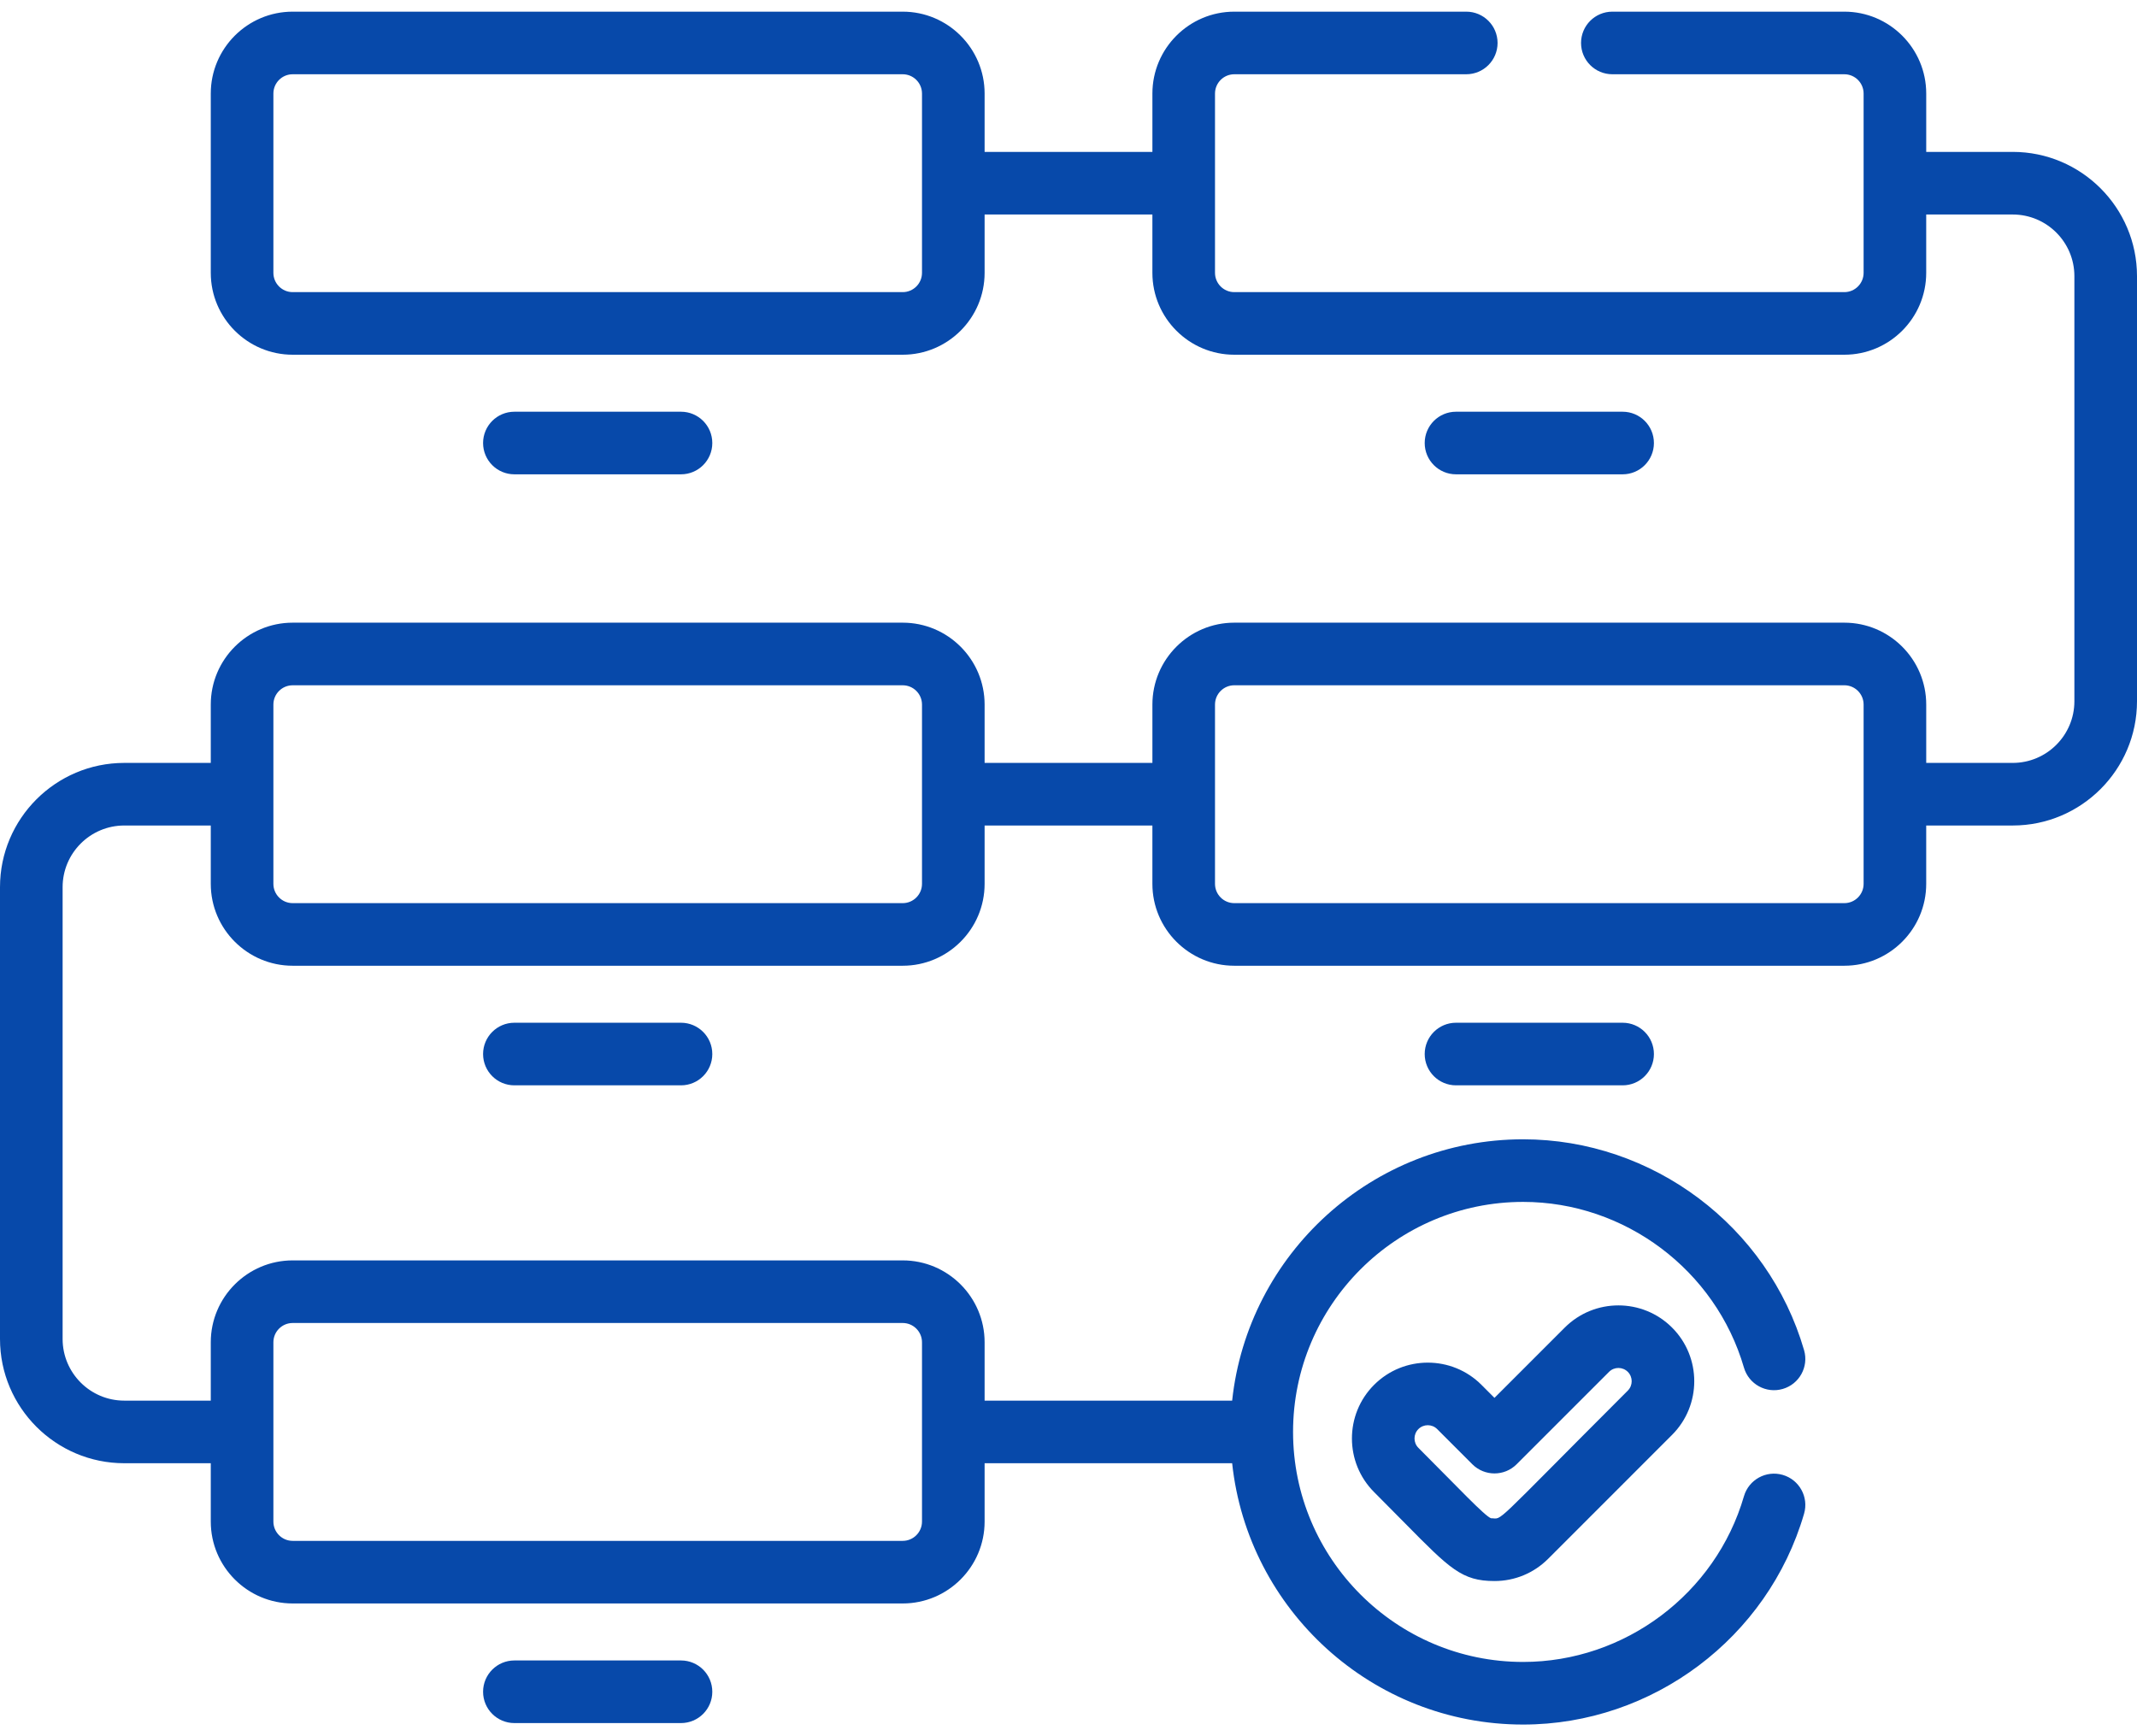 <svg width="160" height="130" viewBox="0 0 160 130" fill="none" xmlns="http://www.w3.org/2000/svg">
<path d="M117.156 99.403L111.893 104.666L110.917 103.689C108.702 101.474 105.098 101.474 102.882 103.689C100.667 105.903 100.667 109.507 102.882 111.723C103.791 112.632 104.552 113.403 105.198 114.059C108.557 117.465 109.459 118.381 111.893 118.381C113.411 118.381 114.837 117.79 115.911 116.717L125.19 107.437C127.405 105.222 127.405 101.618 125.19 99.404C122.975 97.188 119.371 97.189 117.156 99.403ZM121.876 104.122C111.409 114.589 112.578 113.679 111.632 113.679V113.68C111.146 113.495 109.186 111.397 106.197 108.408C105.81 108.021 105.81 107.39 106.197 107.004C106.584 106.617 107.215 106.616 107.602 107.003L110.236 109.638C111.152 110.552 112.636 110.553 113.551 109.638L120.471 102.718C120.858 102.33 121.489 102.331 121.876 102.718C122.263 103.105 122.263 103.736 121.876 104.122Z" fill="#0749AA"/>
<path d="M50.987 129.016C52.282 129.016 53.331 127.967 53.331 126.672C53.331 125.377 52.282 124.328 50.987 124.328H38.513C37.218 124.328 36.169 125.377 36.169 126.672C36.169 127.967 37.218 129.016 38.513 129.016H50.987Z" fill="#0749AA"/>
<path d="M38.513 76.578C37.218 76.578 36.169 77.627 36.169 78.922C36.169 80.216 37.218 81.265 38.513 81.265H50.987C52.282 81.265 53.331 80.216 53.331 78.922C53.331 77.627 52.282 76.578 50.987 76.578H38.513Z" fill="#0749AA"/>
<path d="M109.013 76.578C107.718 76.578 106.669 77.627 106.669 78.922C106.669 80.216 107.718 81.265 109.013 81.265H121.487C122.782 81.265 123.831 80.216 123.831 78.922C123.831 77.627 122.782 76.578 121.487 76.578H109.013Z" fill="#0749AA"/>
<path d="M50.987 35.515C52.282 35.515 53.331 34.466 53.331 33.172C53.331 31.877 52.282 30.828 50.987 30.828H38.513C37.218 30.828 36.169 31.877 36.169 33.172C36.169 34.466 37.218 35.515 38.513 35.515H50.987Z" fill="#0749AA"/>
<path d="M121.487 35.515C122.782 35.515 123.831 34.466 123.831 33.172C123.831 31.877 122.782 30.828 121.487 30.828H109.013C107.718 30.828 106.669 31.877 106.669 33.172C106.669 34.466 107.718 35.515 109.013 35.515H121.487Z" fill="#0749AA"/>
<path d="M150.696 11.373H144.219V7.004C144.219 3.623 141.468 0.873 138.088 0.873H120.719C119.424 0.873 118.375 1.922 118.375 3.217C118.375 4.511 119.424 5.56 120.719 5.56H138.088C138.884 5.56 139.531 6.208 139.531 7.004V20.429C139.531 21.225 138.884 21.873 138.088 21.873H92.412C91.617 21.873 90.969 21.225 90.969 20.429V7.004C90.969 6.208 91.617 5.56 92.412 5.56H109.781C111.076 5.56 112.125 4.511 112.125 3.217C112.125 1.922 111.076 0.873 109.781 0.873H92.412C89.032 0.873 86.282 3.623 86.282 7.004V11.373H73.719V7.004C73.719 3.623 70.969 0.873 67.588 0.873H21.912C18.532 0.873 15.781 3.623 15.781 7.004V20.429C15.781 23.81 18.532 26.56 21.912 26.56H67.588C70.968 26.56 73.719 23.81 73.719 20.429V16.061H86.281V20.429C86.281 23.81 89.032 26.56 92.412 26.56H138.087C141.468 26.56 144.218 23.81 144.218 20.429V16.061H150.696C153.242 16.061 155.312 18.131 155.312 20.677V52.506C155.312 55.052 153.241 57.123 150.696 57.123H144.219V52.754C144.219 49.373 141.468 46.623 138.088 46.623H92.412C89.032 46.623 86.282 49.373 86.282 52.754V57.123H73.719V52.754C73.719 49.373 70.969 46.623 67.588 46.623H21.912C18.532 46.623 15.781 49.373 15.781 52.754V57.123H9.304C4.173 57.123 0 61.296 0 66.427V100.256C0 105.387 4.173 109.56 9.304 109.56H15.781V113.929C15.781 117.309 18.532 120.06 21.912 120.06H67.588C70.968 120.06 73.719 117.309 73.719 113.929V109.56H92.253C93.426 120.543 102.747 129.127 114.037 129.127C123.721 129.127 132.372 122.635 135.073 113.339C135.435 112.096 134.72 110.796 133.477 110.434C132.234 110.073 130.934 110.788 130.572 112.031C128.449 119.337 121.649 124.439 114.037 124.439C104.54 124.439 96.813 116.713 96.813 107.216C96.813 97.72 104.54 89.993 114.037 89.993C121.649 89.993 128.449 95.096 130.572 102.402C130.934 103.645 132.236 104.36 133.477 103.998C134.72 103.637 135.435 102.337 135.073 101.093C132.372 91.798 123.721 85.306 114.037 85.306C102.747 85.306 93.426 93.889 92.253 104.873H73.719V100.504C73.719 97.123 70.968 94.373 67.588 94.373H21.912C18.532 94.373 15.781 97.123 15.781 100.504V104.873H9.304C6.758 104.873 4.688 102.802 4.688 100.256V66.427C4.688 63.881 6.758 61.81 9.304 61.81H15.781V66.179C15.781 69.56 18.532 72.31 21.912 72.31H67.588C70.968 72.31 73.719 69.56 73.719 66.179V61.81H86.281V66.179C86.281 69.56 89.032 72.31 92.412 72.31H138.087C141.468 72.31 144.218 69.56 144.218 66.179V61.81H150.696C155.826 61.81 160 57.637 160 52.507V20.677C160 15.547 155.827 11.373 150.696 11.373ZM69.031 20.429C69.031 21.225 68.384 21.873 67.588 21.873H21.912C21.116 21.873 20.469 21.225 20.469 20.429V7.004C20.469 6.208 21.116 5.56 21.912 5.56H67.588C68.384 5.56 69.031 6.208 69.031 7.004V20.429ZM20.469 100.504C20.469 99.708 21.116 99.06 21.912 99.06H67.588C68.384 99.06 69.031 99.708 69.031 100.504V113.929C69.031 114.725 68.384 115.373 67.588 115.373H21.912C21.116 115.373 20.469 114.725 20.469 113.929V100.504ZM69.031 66.179C69.031 66.975 68.384 67.623 67.588 67.623H21.912C21.116 67.623 20.469 66.975 20.469 66.179V59.472C20.469 59.47 20.469 59.468 20.469 59.467C20.469 59.465 20.469 59.462 20.469 59.461V52.754C20.469 51.958 21.116 51.311 21.912 51.311H67.588C68.384 51.311 69.031 51.958 69.031 52.754V66.179ZM139.531 66.179C139.531 66.975 138.884 67.623 138.088 67.623H92.412C91.617 67.623 90.969 66.975 90.969 66.179V52.754C90.969 51.958 91.617 51.31 92.412 51.31H138.088C138.884 51.31 139.531 51.958 139.531 52.754V66.179Z" fill="#0749AA"/>
</svg>
